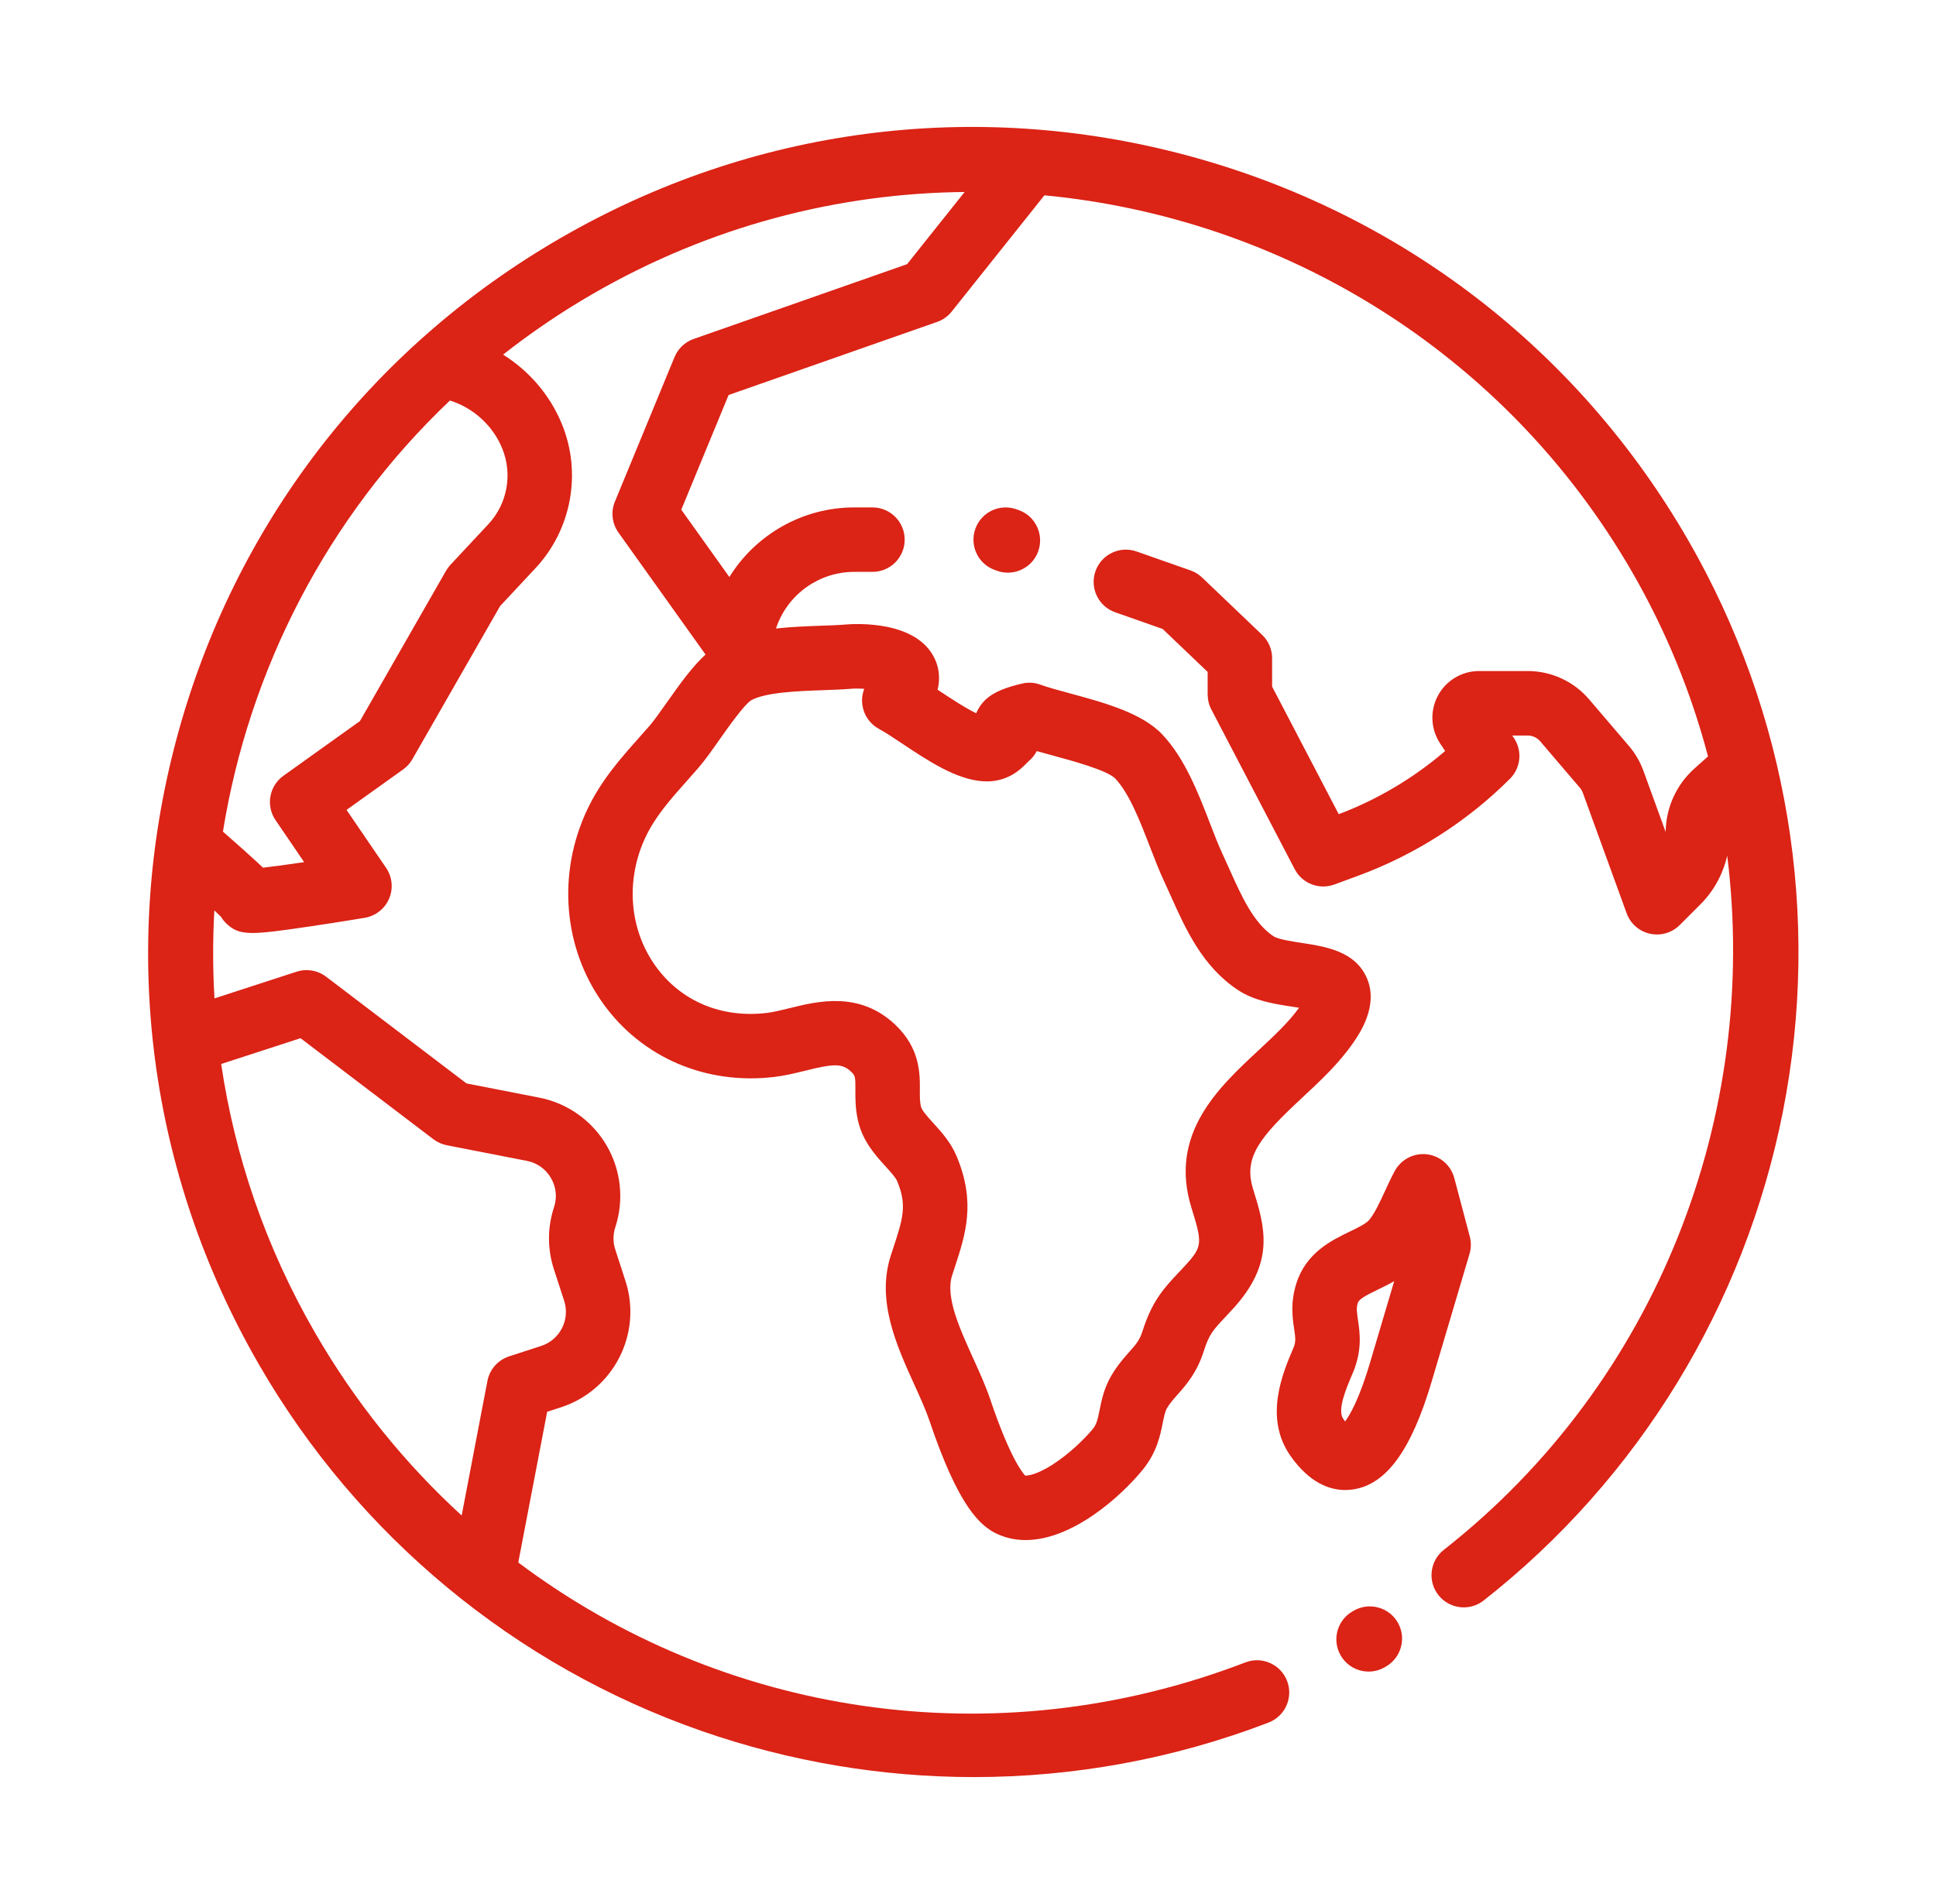 <svg width="61" height="60" viewBox="0 0 61 60" fill="none" xmlns="http://www.w3.org/2000/svg">
<path d="M44.04 51.127C43.758 50.642 43.137 50.477 42.651 50.758L42.612 50.781C42.127 51.062 41.962 51.684 42.244 52.169C42.432 52.494 42.773 52.675 43.123 52.675C43.296 52.675 43.471 52.631 43.632 52.538L43.671 52.515C44.156 52.234 44.321 51.612 44.04 51.127Z" fill="#DB2316"/>
<path d="M53.183 17.008C49.711 10.995 44.106 6.694 37.399 4.897C30.693 3.1 23.688 4.022 17.675 7.494C11.662 10.965 7.361 16.571 5.564 23.277C3.767 29.984 4.689 36.989 8.161 43.002C11.275 48.395 16.224 52.494 22.097 54.544C24.881 55.515 27.787 56 30.689 56C33.844 56 36.993 55.426 39.97 54.282C40.494 54.081 40.755 53.493 40.554 52.97C40.352 52.446 39.765 52.185 39.241 52.386C31.317 55.432 22.739 54.048 16.33 49.238L17.24 44.488L17.679 44.346C19.335 43.807 20.245 42.022 19.707 40.365L19.386 39.374C19.311 39.145 19.312 38.903 19.387 38.674C19.669 37.814 19.568 36.872 19.11 36.091C18.652 35.31 17.879 34.762 16.991 34.589L14.698 34.141L10.275 30.778C10.011 30.576 9.664 30.518 9.347 30.62L6.758 31.462C6.703 30.535 6.702 29.61 6.754 28.689C6.856 28.784 6.923 28.849 6.964 28.891C7.014 28.975 7.077 29.053 7.151 29.12C7.362 29.312 7.554 29.4 7.956 29.4C8.325 29.4 8.872 29.326 9.776 29.192C10.633 29.066 11.485 28.923 11.493 28.922C11.835 28.864 12.124 28.637 12.26 28.319C12.396 28 12.36 27.634 12.165 27.348L10.919 25.522L12.703 24.246C12.822 24.161 12.921 24.052 12.993 23.925L15.758 19.098L16.873 17.904C18.012 16.683 18.337 14.898 17.701 13.354C17.325 12.444 16.67 11.686 15.851 11.175C16.738 10.478 17.685 9.833 18.691 9.253C22.381 7.122 26.409 6.089 30.394 6.05L28.58 8.325L21.855 10.682C21.582 10.778 21.363 10.986 21.253 11.253L19.375 15.806C19.241 16.13 19.284 16.499 19.487 16.783L22.23 20.626C21.837 20.984 21.454 21.506 20.998 22.154C20.797 22.439 20.608 22.707 20.478 22.858C20.364 22.988 20.25 23.116 20.138 23.243C19.548 23.907 18.938 24.593 18.504 25.51C17.551 27.527 17.744 29.872 19.006 31.628C20.227 33.327 22.24 34.191 24.388 33.938C24.738 33.897 25.065 33.816 25.38 33.738C26.251 33.522 26.527 33.501 26.806 33.762C26.942 33.889 26.955 33.914 26.952 34.345C26.95 34.62 26.948 34.961 27.043 35.352C27.194 35.976 27.586 36.407 27.901 36.754C28.057 36.926 28.219 37.104 28.269 37.223C28.586 37.982 28.448 38.403 28.146 39.324C28.12 39.403 28.093 39.483 28.067 39.566C27.608 40.987 28.248 42.397 28.812 43.641C28.996 44.045 29.169 44.426 29.283 44.763C30.196 47.472 30.88 48.093 31.43 48.343C31.717 48.474 32.015 48.531 32.316 48.531C33.78 48.531 35.308 47.172 36.009 46.31C36.45 45.769 36.559 45.227 36.638 44.831C36.678 44.634 36.709 44.479 36.768 44.377C36.859 44.222 36.966 44.101 37.101 43.949C37.373 43.642 37.712 43.261 37.932 42.569C38.099 42.044 38.22 41.915 38.621 41.488C38.691 41.413 38.765 41.334 38.845 41.247C40.198 39.775 39.849 38.651 39.48 37.46C39.17 36.459 39.713 35.818 41.026 34.595C41.595 34.065 42.184 33.517 42.639 32.859C42.838 32.57 43.443 31.694 43.069 30.825C42.701 29.972 41.767 29.829 41.017 29.714C40.721 29.669 40.273 29.6 40.131 29.507C39.503 29.096 39.118 28.239 38.746 27.41C38.672 27.244 38.599 27.081 38.525 26.923C38.393 26.641 38.261 26.3 38.122 25.939C37.752 24.982 37.333 23.898 36.62 23.143C35.98 22.464 34.772 22.137 33.706 21.848C33.348 21.751 33.01 21.659 32.786 21.577C32.599 21.508 32.397 21.495 32.203 21.541C31.684 21.663 31.361 21.797 31.12 21.989C31.057 22.04 30.869 22.207 30.759 22.476C30.387 22.297 29.876 21.956 29.561 21.747C29.555 21.742 29.548 21.738 29.541 21.733C29.648 21.309 29.552 20.969 29.451 20.756C28.884 19.556 27 19.65 26.629 19.681C26.418 19.699 26.151 19.709 25.868 19.718C25.425 19.734 24.934 19.752 24.449 19.806L24.474 19.737C24.842 18.711 25.822 18.021 26.913 18.021H27.49C28.051 18.021 28.505 17.566 28.505 17.006C28.505 16.445 28.051 15.99 27.49 15.99H26.913C25.294 15.99 23.812 16.842 22.981 18.183L21.466 16.061L22.957 12.448L29.528 10.144C29.708 10.081 29.867 9.969 29.986 9.819L32.907 6.155C40.372 6.865 47.398 11.05 51.424 18.023C52.496 19.881 53.29 21.836 53.817 23.836L53.387 24.22C52.825 24.722 52.495 25.441 52.483 26.194C52.483 26.202 52.483 26.21 52.482 26.218L51.781 24.289C51.676 24.001 51.522 23.737 51.323 23.505L50.072 22.04C49.587 21.472 48.881 21.146 48.134 21.146H46.603C46.059 21.146 45.562 21.444 45.306 21.923C45.05 22.402 45.078 22.981 45.379 23.433L45.534 23.666C44.544 24.517 43.4 25.198 42.181 25.657L40.082 21.636V20.739C40.082 20.462 39.968 20.196 39.767 20.005L37.877 18.2C37.773 18.1 37.648 18.024 37.513 17.976L35.811 17.378C35.281 17.192 34.702 17.471 34.516 18C34.33 18.529 34.608 19.108 35.137 19.294L36.633 19.82L38.051 21.174V21.885C38.051 22.049 38.09 22.21 38.166 22.355L40.794 27.39C41.031 27.843 41.567 28.049 42.046 27.872L42.811 27.59C44.589 26.934 46.237 25.88 47.577 24.54C47.919 24.198 47.972 23.662 47.703 23.259L47.649 23.178H48.134C48.286 23.178 48.429 23.244 48.528 23.359L49.779 24.824C49.819 24.871 49.851 24.925 49.872 24.983L51.253 28.78C51.371 29.106 51.648 29.349 51.987 29.424C52.06 29.44 52.134 29.448 52.207 29.448C52.473 29.448 52.733 29.343 52.925 29.151L53.582 28.494C53.998 28.077 54.285 27.551 54.422 26.967C55.438 35.113 52.244 43.539 45.493 48.838C45.052 49.184 44.975 49.822 45.321 50.264C45.667 50.705 46.306 50.782 46.747 50.436C51.621 46.61 54.97 41.138 56.176 35.029C57.393 28.86 56.33 22.46 53.183 17.008ZM9.469 32.716L13.657 35.901C13.781 35.995 13.924 36.059 14.077 36.089L16.601 36.582C16.923 36.645 17.192 36.836 17.358 37.119C17.524 37.402 17.559 37.729 17.456 38.041C17.246 38.682 17.245 39.36 17.454 40.002L17.776 40.992C17.968 41.584 17.643 42.222 17.051 42.414L16.042 42.742C15.69 42.856 15.428 43.153 15.358 43.517L14.546 47.757C12.76 46.122 11.192 44.191 9.92 41.986C8.367 39.297 7.397 36.429 6.969 33.529L9.469 32.716ZM15.388 16.518L14.193 17.798C14.14 17.855 14.093 17.919 14.054 17.986L11.341 22.723L8.93 24.447C8.481 24.768 8.371 25.389 8.682 25.845L9.583 27.168C9.064 27.245 8.597 27.309 8.287 27.343C8.227 27.286 8.165 27.228 8.101 27.168C7.859 26.944 7.524 26.644 7.024 26.206C7.848 21.102 10.308 16.293 14.177 12.621C14.918 12.855 15.526 13.407 15.823 14.128C16.157 14.939 15.986 15.877 15.388 16.518ZM23.668 22.068C24.121 21.813 25.172 21.776 25.94 21.749C26.248 21.738 26.538 21.727 26.798 21.706C26.935 21.694 27.087 21.696 27.231 21.707C27.167 21.872 27.146 22.052 27.174 22.232C27.223 22.547 27.417 22.821 27.698 22.971C27.888 23.073 28.154 23.25 28.434 23.437C29.228 23.966 30.128 24.566 30.973 24.62C31.742 24.669 32.169 24.232 32.352 24.045C32.367 24.03 32.381 24.015 32.395 24.002C32.499 23.918 32.595 23.805 32.667 23.669C32.83 23.715 33 23.762 33.175 23.809C33.777 23.972 34.896 24.275 35.143 24.537C35.583 25.003 35.925 25.889 36.227 26.671C36.38 27.066 36.524 27.439 36.686 27.785C36.755 27.933 36.824 28.086 36.893 28.241C37.361 29.286 37.893 30.471 39.02 31.207C39.531 31.541 40.157 31.637 40.71 31.722C40.776 31.733 40.853 31.744 40.931 31.757C40.603 32.215 40.136 32.65 39.642 33.109C38.385 34.28 36.82 35.737 37.541 38.062C37.881 39.16 37.897 39.278 37.35 39.873C37.275 39.954 37.206 40.028 37.141 40.097C36.672 40.596 36.302 40.99 35.996 41.955C35.907 42.235 35.792 42.365 35.583 42.6C35.415 42.789 35.207 43.024 35.014 43.353C34.784 43.747 34.708 44.127 34.647 44.432C34.587 44.732 34.552 44.883 34.435 45.027C34.166 45.356 33.666 45.834 33.153 46.161C32.675 46.464 32.397 46.505 32.301 46.5C32.193 46.383 31.801 45.875 31.207 44.114C31.061 43.68 30.858 43.233 30.662 42.801C30.23 41.848 29.782 40.863 30 40.19C30.026 40.111 30.051 40.033 30.076 39.957C30.424 38.898 30.752 37.898 30.144 36.441C29.959 35.998 29.664 35.673 29.404 35.388C29.236 35.203 29.046 34.993 29.017 34.872C28.981 34.725 28.982 34.555 28.983 34.358C28.987 33.828 28.992 33.026 28.195 32.279C27.071 31.227 25.76 31.552 24.893 31.766C24.627 31.832 24.375 31.894 24.152 31.921C22.725 32.088 21.451 31.549 20.656 30.443C19.824 29.285 19.703 27.727 20.341 26.378C20.65 25.725 21.116 25.2 21.656 24.593C21.774 24.46 21.893 24.326 22.012 24.189C22.21 23.96 22.428 23.651 22.658 23.324C22.933 22.933 23.446 22.206 23.668 22.068Z" fill="#DB2316"/>
<path d="M46.31 38.965L45.822 37.123C45.715 36.721 45.374 36.425 44.961 36.375C44.547 36.327 44.146 36.534 43.947 36.899C43.836 37.104 43.736 37.322 43.639 37.532C43.476 37.886 43.307 38.251 43.132 38.453C43.033 38.566 42.78 38.688 42.536 38.806C41.951 39.089 41.15 39.475 40.844 40.45C40.654 41.055 40.725 41.534 40.777 41.883C40.822 42.186 40.832 42.291 40.751 42.482L40.741 42.505C40.418 43.264 39.816 44.676 40.66 45.877C41.261 46.733 41.894 46.954 42.386 46.954C42.482 46.954 42.572 46.946 42.657 46.932C43.693 46.763 44.471 45.685 45.108 43.54L46.302 39.514C46.355 39.335 46.358 39.145 46.31 38.965ZM43.161 42.963C42.836 44.056 42.549 44.566 42.383 44.793C42.364 44.768 42.344 44.741 42.322 44.709C42.127 44.433 42.418 43.752 42.609 43.301L42.62 43.277C42.929 42.551 42.847 41.993 42.786 41.585C42.748 41.325 42.734 41.212 42.782 41.058C42.822 40.932 43.06 40.809 43.419 40.636C43.578 40.559 43.752 40.474 43.929 40.372L43.161 42.963Z" fill="#DB2316"/>
<path d="M32.092 16.072L32.024 16.048C31.495 15.862 30.915 16.14 30.729 16.67C30.544 17.199 30.822 17.779 31.352 17.964L31.42 17.988C31.531 18.027 31.645 18.046 31.756 18.046C32.175 18.046 32.568 17.784 32.715 17.366C32.9 16.837 32.622 16.257 32.092 16.072Z" fill="#DB2316"/>
</svg>
